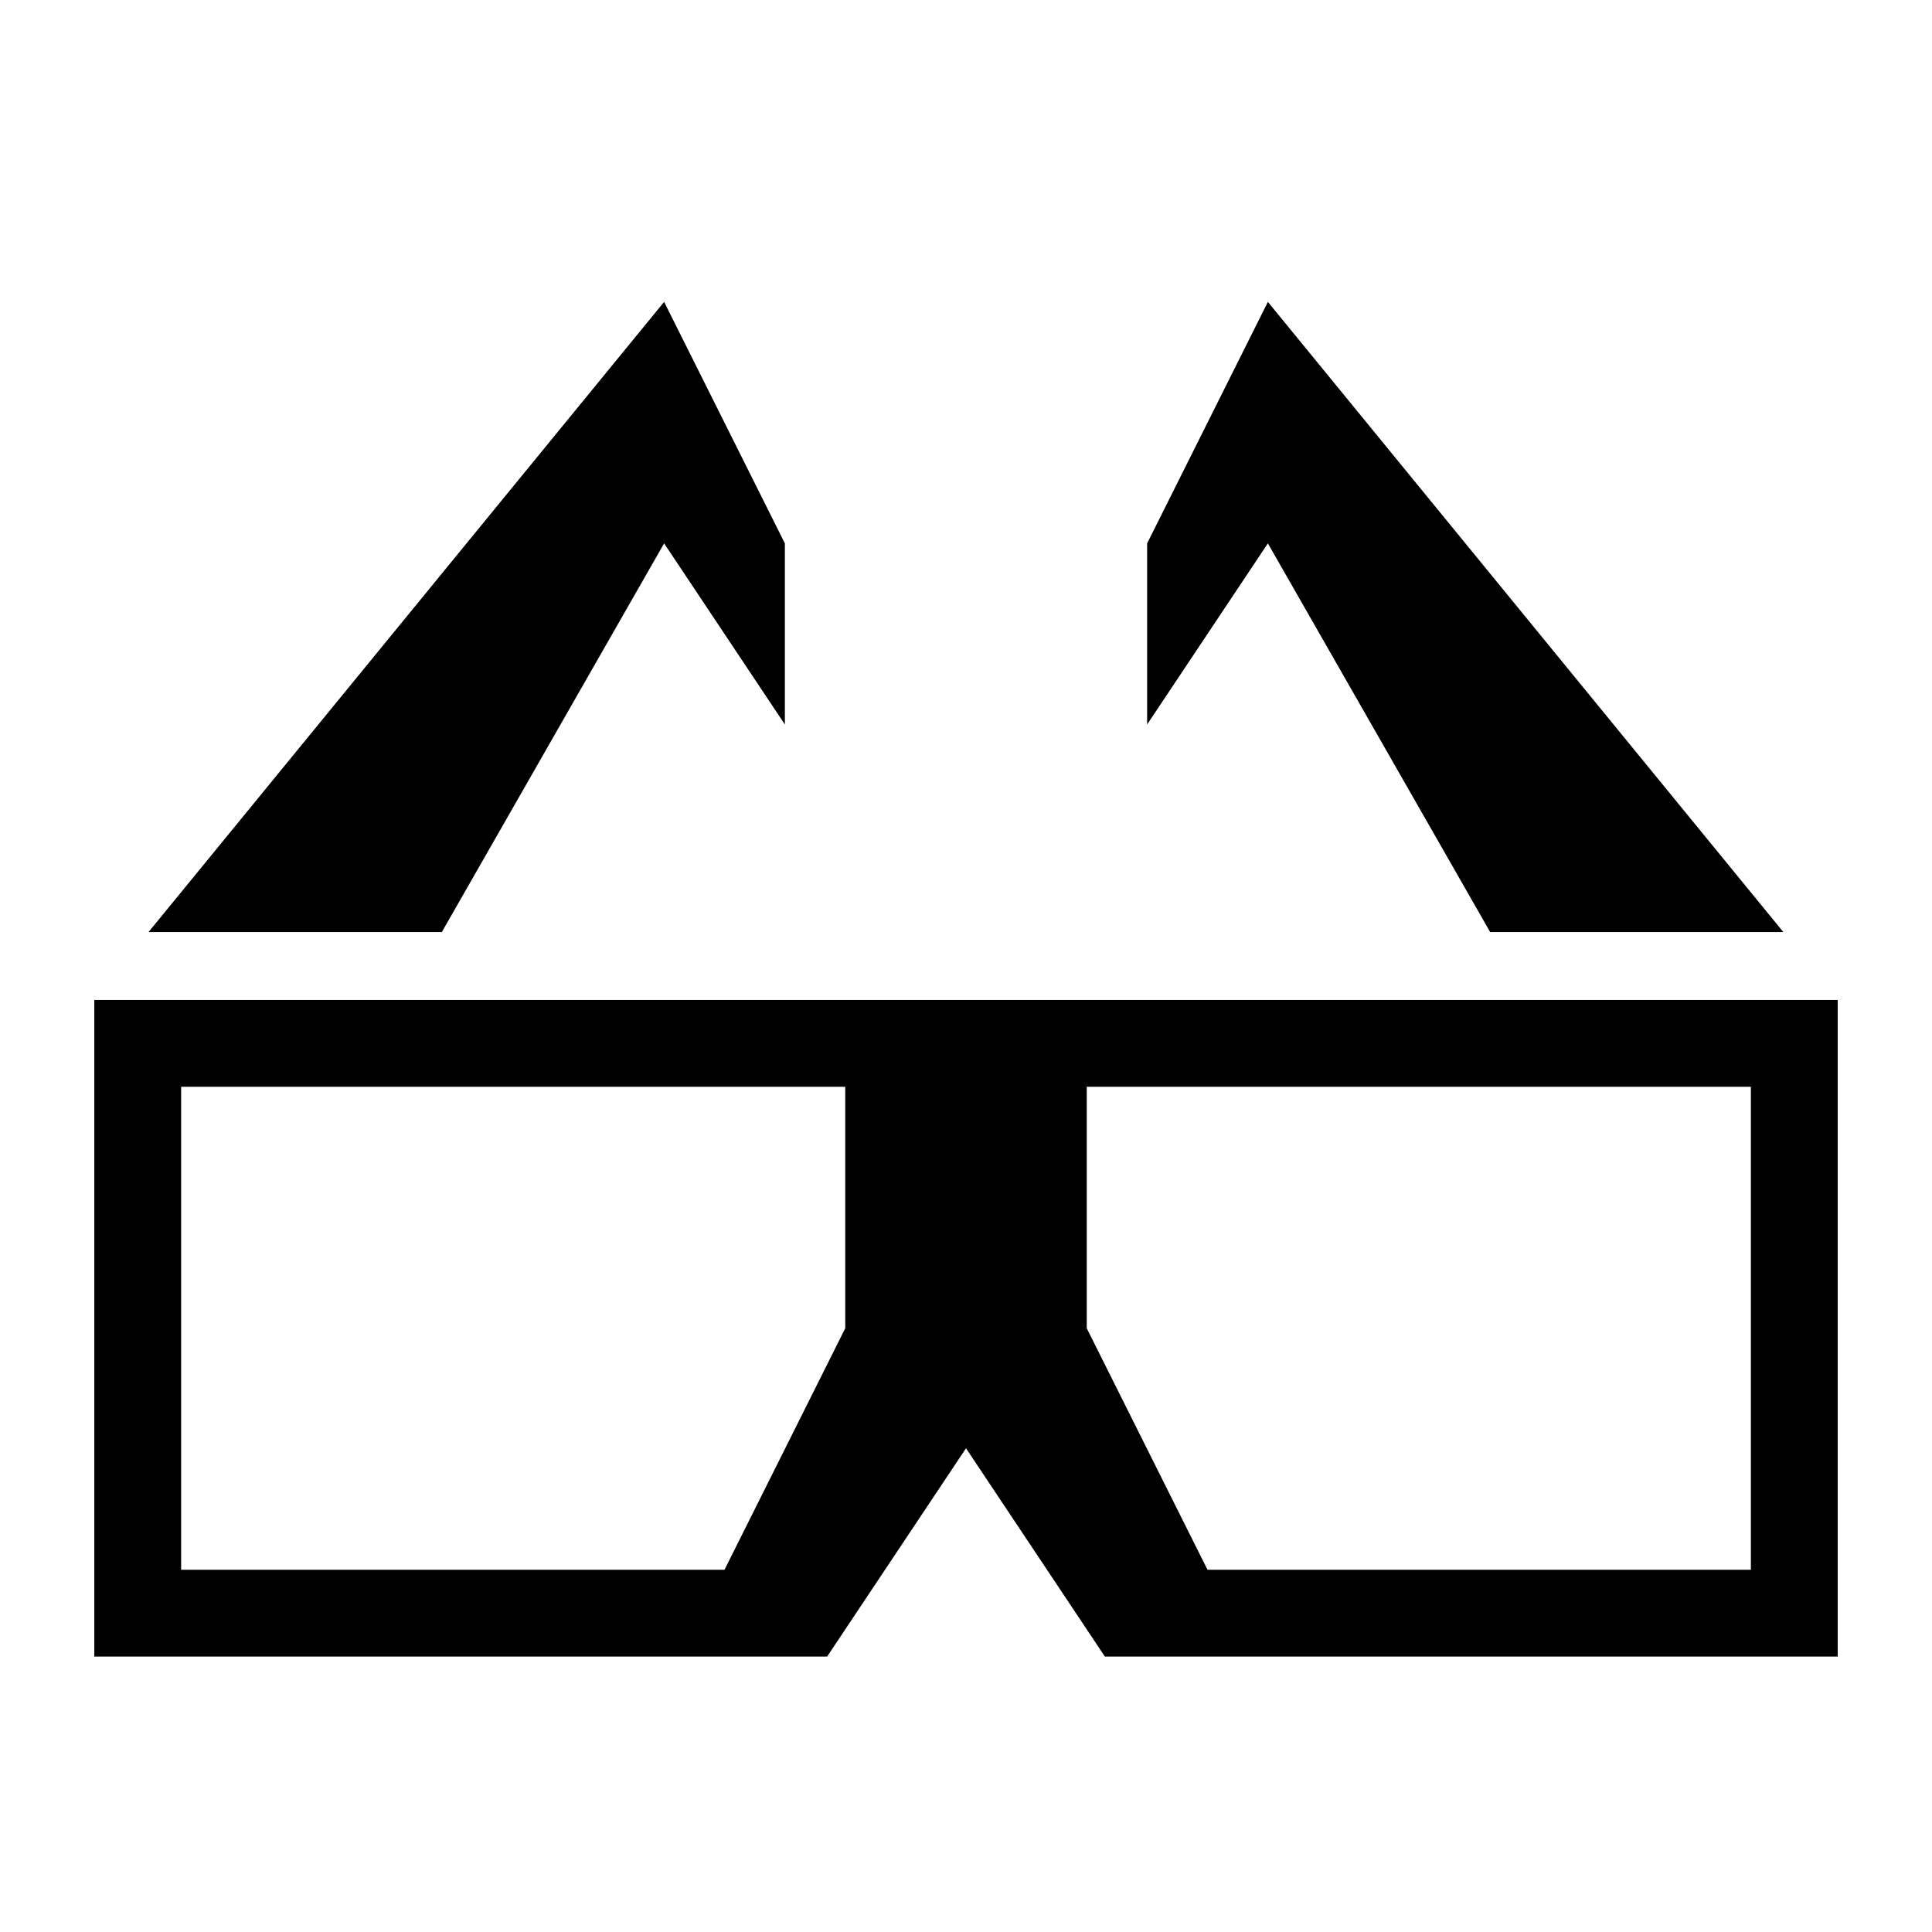 <svg width="16" height="16" viewBox="0 0 16 16" fill="none" xmlns="http://www.w3.org/2000/svg">
<path d="M5.5 2.5L1.23 7.719H3.659L5.5 4.5L6.5 6V4.5L5.5 2.5ZM10.5 2.5L9.5 4.5V6L10.5 4.5L12.341 7.719H14.769L10.5 2.5ZM0.781 8.281V13.719H6.85L8 11.994L9.15 13.719H15.219V8.281H0.781ZM1.5 9H7V11L6 13H1.5V9ZM9 9H14.5V13H10L9 11V9Z" fill="black"/>
</svg>
